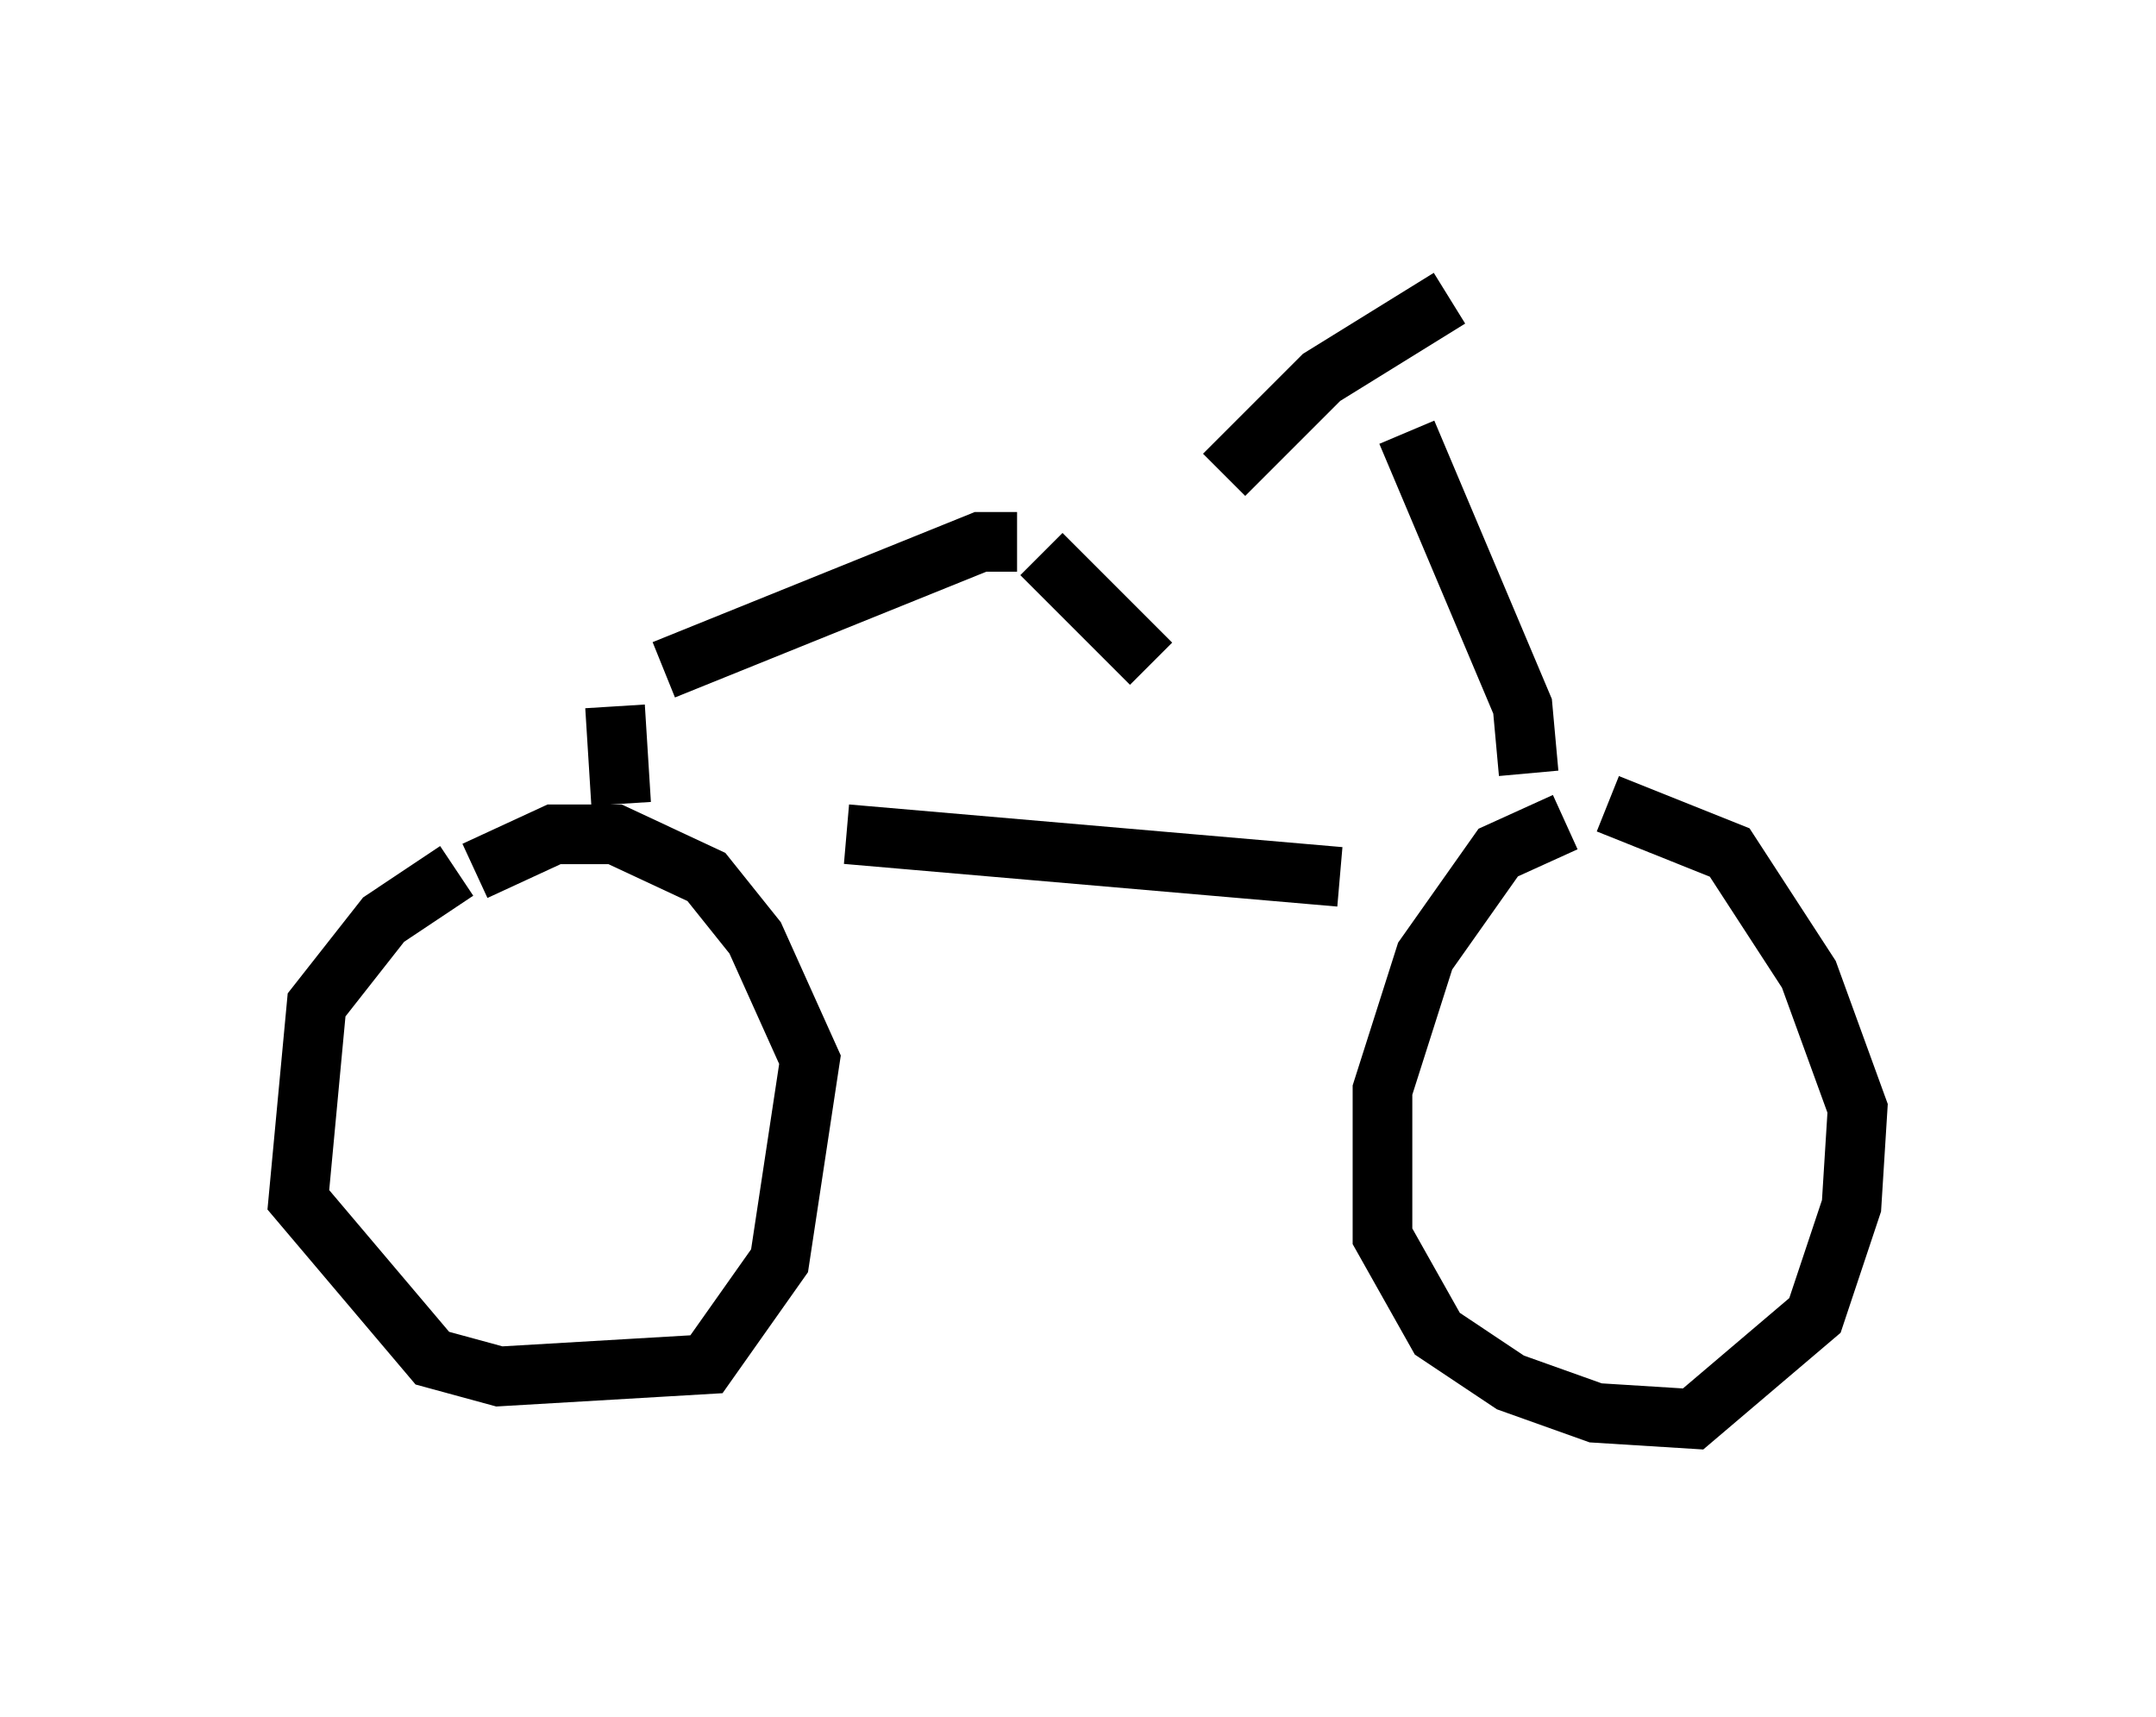<?xml version="1.0" encoding="utf-8" ?>
<svg baseProfile="full" height="28.784" version="1.1" width="36.134" xmlns="http://www.w3.org/2000/svg" xmlns:ev="http://www.w3.org/2001/xml-events" xmlns:xlink="http://www.w3.org/1999/xlink"><defs /><rect fill="white" height="28.784" width="36.134" x="0" y="0" /><path d="M8.267, 14.596 m-0.613, 0.0 l-1.225, 0.817 -1.123, 1.429 l-0.306, 3.267 2.246, 2.654 l1.123, 0.306 3.471, -0.204 l1.225, -1.735 0.51, -3.369 l-0.919, -2.042 -0.817, -1.021 l-1.531, -0.715 -1.021, 0.0 l-1.327, 0.613 m18.273, -0.817 l-1.123, 0.51 -1.225, 1.735 l-0.715, 2.246 0.0, 2.45 l0.919, 1.633 1.225, 0.817 l1.429, 0.51 1.633, 0.102 l2.042, -1.735 0.613, -1.838 l0.102, -1.633 -0.817, -2.246 l-1.327, -2.042 -2.042, -0.817 m-1.327, -0.51 l-0.102, -1.123 -1.94, -4.594 m0.715, -2.246 l-2.144, 1.327 -1.633, 1.633 m-6.329, 6.023 l8.269, 0.715 m-5.002, -5.41 l1.838, 1.838 m-2.246, -2.042 l-0.613, 0.0 -5.308, 2.144 m-0.817, 0.613 l0.102, 1.633 " fill="none" stroke="black" stroke-width="1" /></svg>